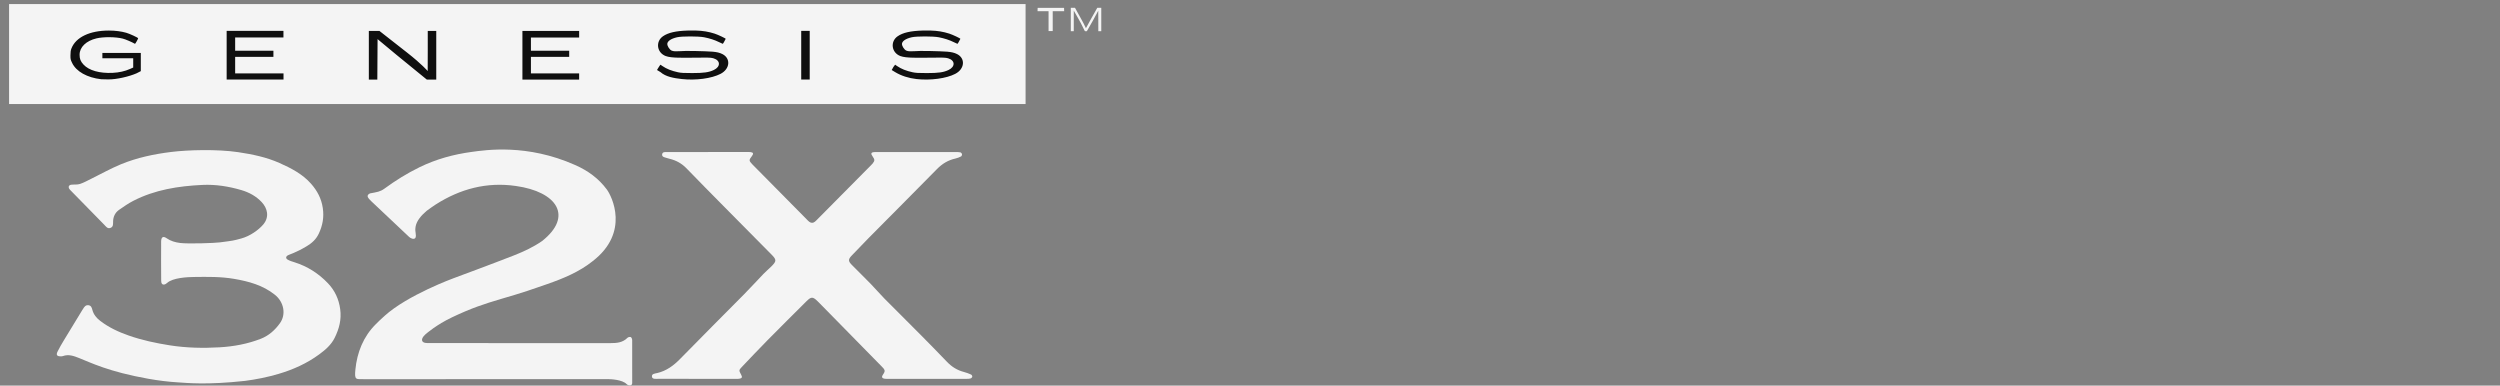 <?xml version="1.0" encoding="UTF-8" standalone="no"?>
<!-- Generator: Adobe Illustrator 13.0.0, SVG Export Plug-In . SVG Version: 6.00 Build 14948)  -->

<svg
   xmlns:ns="&amp;#38;#38;ns_sfw;"
   xmlns:dc="http://purl.org/dc/elements/1.1/"
   xmlns:cc="http://creativecommons.org/ns#"
   xmlns:rdf="http://www.w3.org/1999/02/22-rdf-syntax-ns#"
   xmlns:svg="http://www.w3.org/2000/svg"
   xmlns="http://www.w3.org/2000/svg"
   xmlns:sodipodi="http://sodipodi.sourceforge.net/DTD/sodipodi-0.dtd"
   xmlns:inkscape="http://www.inkscape.org/namespaces/inkscape"
   version="1.2"
   id="Ebene_1"
   x="0px"
   y="0px"
   width="1005px"
   height="155px"
   viewBox="-373.657 52.361 1005 155"
   xml:space="preserve"
   inkscape:version="0.91 r13725"
   sodipodi:docname="logoconsoleUS.svg"><rect x="-373.657" y="52.361" width="1005" height="155" fill="#808080" stroke="none"/><defs
     id="defs4278" /><sodipodi:namedview
     pagecolor="#ffffff"
     bordercolor="#666666"
     borderopacity="1"
     objecttolerance="10"
     gridtolerance="10"
     guidetolerance="10"
     inkscape:pageopacity="0"
     inkscape:pageshadow="2"
     inkscape:window-width="1821"
     inkscape:window-height="1051"
     id="namedview4276"
     showgrid="false"
     showguides="true"
     inkscape:guide-bbox="true"
     inkscape:zoom="2.4513849"
     inkscape:cx="243.65535"
     inkscape:cy="139.84098"
     inkscape:window-x="90"
     inkscape:window-y="-9"
     inkscape:window-maximized="1"
     inkscape:current-layer="Ebene_1"><sodipodi:guide
       position="4.193,-120.537"
       orientation="1,0"
       id="guide4880" /><sodipodi:guide
       position="411.921,-153.029"
       orientation="1,0"
       id="guide4882" /><sodipodi:guide
       position="314.312,139.01"
       orientation="0,1"
       id="guide4889" /><sodipodi:guide
       position="312.609,119.358"
       orientation="0,1"
       id="guide4891" /></sodipodi:namedview><g
     id="g4257"
     style="fill:#f4f4f4;fill-opacity:1"
     transform="matrix(0.77,0,0,0.77,-384.599,57.432)"><path
       d="m 341.373,193.968 c -2.26,-2.385 -8.34,-2.6 -9.285,-2.6 -42.588,0 -85.172,-0.002 -127.764,0.002 -4.329,0 -5.108,0.531 -4.578,-4.957 0.868,-8.979 4.167,-17.322 10.688,-23.766 1.249,-1.271 1.666,-1.699 4.52,-4.287 12.092,-10.957 36.181,-19.742 36.181,-19.742 0,0 20.16,-7.443 31.48,-11.896 5.084,-2 10.049,-4.311 14.577,-7.445 16.421,-12.943 7.894,-25.79 -13.755,-28.781 -15.163,-2.17 -28.979,1.533 -41.748,9.677 -1.667,1.063 -3.074,2.125 -4.684,3.281 -2.856,2.414 -5.307,5.229 -5.836,8.34 -0.286,1.681 -0.013,2.838 0.021,3.112 0.108,0.871 0.375,2.25 -0.272,2.884 -0.778,0.76 -2.394,-0.002 -3.111,-0.681 -6.58,-6.219 -13.172,-12.424 -19.759,-18.637 -0.412,-0.389 -1.173,-1.221 -1.173,-1.221 0,0 -0.72,-0.834 -0.745,-1.406 -0.029,-0.644 0.604,-1.249 1.36,-1.485 3.589,-0.661 5.245,-0.873 7.399,-2.448 5.797,-4.237 11.855,-8.025 18.325,-11.18 8.651,-4.219 17.747,-6.726 27.272,-8.01 7.325,-0.988 28.84,-4.338 53.973,6.837 6.629,2.907 12.313,7.024 16.598,12.831 2.535,3.437 12.098,22.281 -7.383,37.333 -6.963,5.588 -15.271,9.038 -23.674,11.971 -7.188,2.512 -12.465,4.396 -24.227,7.795 -8.932,2.658 -15.342,4.736 -25.563,9.586 -8.129,3.855 -13.465,8.543 -13.465,8.543 0,0 -2.662,2.053 -2.147,3.658 0.446,1.395 2.668,1.254 3.975,1.258 31.445,0.02 62.892,0.014 94.337,0.016 3.254,0 6.408,-0.229 8.893,-2.783 0.361,-0.373 1.318,-0.574 1.75,-0.356 0.414,0.207 0.703,1.061 0.707,1.633 0.049,7.365 0.051,14.894 0.008,22.258 -0.006,0.716 -0.238,0.972 -0.596,1.179 -0.538,0.308 -1.678,0.142 -2.299,-0.513 z"
       id="path4259"
       style="fill:#f4f4f4;fill-opacity:1"
       inkscape:connector-curvature="0" /><path
       d="m 107.1,193.042 c -5.159,-0.314 -10.332,-0.979 -15.427,-1.879 -20.739,-3.656 -30.385,-8.555 -36.174,-10.826 -2.766,-1.086 -5.47,-2.113 -8.476,-1.012 -0.343,0.127 -0.745,0.119 -1.121,0.127 -1.911,0.021 -2.496,-0.723 -1.666,-2.428 0.989,-2.031 2.148,-3.984 3.317,-5.926 3.167,-5.252 6.376,-10.479 9.57,-15.718 0.147,-0.239 0.315,-0.471 0.46,-0.715 0.651,-1.09 1.366,-2.101 2.858,-1.892 1.403,0.197 1.706,1.354 2,2.451 0.642,2.388 2.099,4.166 4.016,5.646 4.536,3.511 9.659,5.873 15.033,7.748 6.969,2.431 14.143,3.953 21.429,5.097 8.627,1.354 17.299,1.526 25.961,1.024 7.342,-0.428 14.576,-1.752 21.498,-4.457 4.213,-1.646 7.409,-4.553 9.968,-8.104 3.395,-4.711 2.004,-11.188 -2.622,-14.871 -6.284,-5.002 -13.592,-6.979 -21.333,-8.31 -6.96,-1.192 -13.912,-1.065 -20.879,-0.976 -3.271,0.043 -11.09,0.354 -14.087,3.136 -1.104,0.972 -1.979,1.045 -2.504,0.571 -0.525,-0.477 -0.548,-1.229 -0.554,-1.885 -0.059,-6.802 -0.066,-13.604 -0.021,-20.401 0.015,-2.229 1.054,-2.902 2.78,-1.693 2.18,1.527 4.599,2.195 7.125,2.519 4.196,0.539 17.892,0.063 20.69,-0.303 7.481,-0.978 6.828,-0.859 11.194,-2.029 4.673,-1.252 9.131,-4.53 11.458,-7.241 0.038,-0.043 0.076,-0.089 0.113,-0.134 3.244,-3.907 2.154,-8.405 -0.864,-11.626 -2.898,-3.09 -6.541,-5.069 -10.597,-6.267 -6.647,-1.96 -13.456,-3.032 -20.365,-2.707 -12.507,0.588 -24.774,2.497 -36.083,8.316 -2.589,1.332 -5.016,3.008 -7.407,4.686 -2.042,1.433 -3.07,3.531 -3.128,6.056 -0.03,1.313 0.18,2.815 -1.379,3.39 -1.573,0.578 -2.388,-0.791 -3.285,-1.701 -5.76,-5.853 -11.496,-11.727 -17.238,-17.598 -0.33,-0.337 -0.698,-0.658 -0.942,-1.053 -0.694,-1.123 -0.267,-2.054 1.063,-2.208 1.488,-0.172 3.082,0.063 4.464,-0.387 2.042,-0.665 3.952,-1.753 5.895,-2.707 5.165,-2.533 10.195,-5.386 15.502,-7.57 8.405,-3.458 17.25,-5.316 26.285,-6.437 8.648,-1.073 23.906,-1.519 34.944,0.111 7.378,1.115 14.691,2.597 21.539,5.649 6.041,2.692 11.94,5.698 16.45,10.779 3.26,3.672 5.449,7.775 6.183,12.751 0.704,4.771 -0.081,9.127 -2.12,13.406 -1.404,2.946 -3.504,4.854 -6.393,6.588 -5.668,3.397 -9.024,4.248 -9.741,4.687 -1.14,0.692 -1.19,1.616 -0.027,2.282 1.046,0.601 2.248,0.953 3.413,1.315 6.821,2.13 12.679,5.873 17.563,11.002 3.567,3.744 5.68,8.23 6.39,13.535 0.726,5.435 -0.549,10.236 -2.896,14.957 -1.827,3.677 -4.856,6.263 -8.043,8.605 -6.444,4.744 -13.622,7.955 -21.316,10.232 -5.727,1.691 -11.531,2.842 -17.409,3.619 -20.096,2.202 -30.361,1.064 -35.064,0.776 z"
       id="path4261"
       style="fill:#f4f4f4;fill-opacity:1"
       inkscape:connector-curvature="0" /><path
       d="m 383.914,72.788 c 6.705,0 13.41,0 20.117,0.001 0.66,0 1.328,-0.05 1.98,0.028 1.494,0.178 1.725,0.81 0.787,2.032 -1.676,2.182 -1.662,2.417 0.246,4.435 0.063,0.069 0.133,0.134 0.199,0.201 9.354,9.465 18.715,18.931 28.074,28.396 0.465,0.472 0.898,0.979 1.438,1.361 0.939,0.676 1.945,0.688 2.869,-0.056 0.514,-0.412 0.969,-0.897 1.434,-1.369 9.24,-9.317 18.48,-18.638 27.719,-27.96 0.334,-0.335 0.682,-0.659 0.977,-1.026 1.232,-1.531 1.203,-2.073 0.053,-3.714 -1.035,-1.398 -1.035,-2.249 1.076,-2.302 0.461,-0.012 0.939,-0.026 1.412,-0.026 13.6,0 27.199,-0.003 40.799,0.005 0.844,0 1.711,-0.01 2.525,0.169 0.348,0.076 0.771,0.6 0.83,0.971 0.057,0.367 -0.199,1.01 -0.504,1.162 -0.918,0.461 -1.902,0.855 -2.906,1.075 -3.807,0.832 -6.908,2.712 -9.66,5.516 -11.838,12.063 -23.799,24.003 -35.695,36.012 -2.98,3.016 -5.918,6.092 -8.842,9.17 -1.85,1.944 -1.854,2.862 0.021,4.78 3.295,3.36 6.68,6.634 9.959,10.009 2.43,2.5 4.688,5.17 7.137,7.647 6.508,6.582 13.096,13.082 19.613,19.652 4.387,4.422 8.736,8.881 13.047,13.377 2.482,2.594 5.373,4.4 8.861,5.293 1.271,0.322 2.514,0.807 3.715,1.338 0.326,0.146 0.666,0.764 0.617,1.109 -0.051,0.354 -0.516,0.813 -0.891,0.932 -0.613,0.193 -1.301,0.195 -1.955,0.195 -13.883,0.01 -27.766,0.008 -41.648,0.002 -0.563,0 -1.15,0.012 -1.684,-0.141 -0.883,-0.252 -1.217,-0.783 -0.67,-1.699 0.459,-0.771 1.186,-1.648 1.102,-2.402 -0.092,-0.801 -0.914,-1.588 -1.559,-2.242 -10.768,-10.99 -21.557,-21.961 -32.342,-32.934 -0.396,-0.404 -0.795,-0.809 -1.203,-1.201 -2.383,-2.303 -3.256,-2.332 -5.645,0.043 -6.895,6.857 -13.801,13.715 -20.633,20.641 -4.438,4.498 -8.764,9.107 -13.129,13.68 -1.645,1.722 -1.645,1.83 -0.395,4.113 0.713,1.306 0.443,1.879 -1.045,2.092 -0.646,0.095 -1.316,0.058 -1.98,0.058 -13.41,0.002 -26.818,0.019 -40.229,-0.022 -1.205,-0.004 -3.223,0.323 -3.326,-1.144 -0.211,-1.533 1.641,-1.61 2.729,-1.867 4.885,-1.143 8.611,-3.928 12.064,-7.471 11.008,-11.291 22.199,-22.397 33.279,-33.619 3.439,-3.483 6.729,-7.119 10.127,-10.646 1.311,-1.354 2.764,-2.567 4.104,-3.896 2.799,-2.776 2.813,-3.519 0.117,-6.235 -8.166,-8.261 -16.348,-16.498 -24.508,-24.763 -6.633,-6.715 -13.291,-13.408 -19.84,-20.205 -2.521,-2.617 -5.482,-4.244 -8.967,-5.059 -0.643,-0.15 -1.273,-0.349 -1.904,-0.544 -0.896,-0.277 -2.004,-0.489 -1.881,-1.71 0.125,-1.243 1.217,-1.243 2.188,-1.241 0.568,0.001 1.135,-0.002 1.701,-0.002 6.712,10e-4 13.419,10e-4 20.125,10e-4 z"
       id="path4263"
       style="fill:#f4f4f4;fill-opacity:1"
       inkscape:connector-curvature="0" /></g><rect
     style="opacity:1;fill:#f4f4f4;fill-opacity:1;stroke:#000000;stroke-width:0;stroke-miterlimit:4;stroke-dasharray:none;stroke-opacity:1"
     id="rect4210"
     width="408.63"
     height="40.185"
     x="-370.006"
     y="53.999" /><path
     style="fill:#f4f4f4;fill-opacity:1"
     d="m 47.864,60.862 0,-3.997 -1.231,0 -3.2,0 0.021,-0.672 0.021,-0.672 5.225,0 5.397,0 0.021,0.672 0.021,0.672 -3.2,0 -1.403,0 0,3.997 0,3.997 -0.836,0 -0.836,0 0,-3.997 z m 8.938,-2.042 0,-3.335 0.84,8.35e-4 0.84,8.36e-4 c 1.793,3.358 3.445,6.024 4.404,8.218 0.031,-0.01 0.973,-1.846 2.157,-3.946 0.803,-1.425 1.617,-2.844 2.412,-4.274 l 0.8,0 0.8,0 0,3.335 0,6.074 -0.594,0 -0.594,0 -0.012,-5.488 -0.012,-2.749 c 0,0 -1.171,2.22 -2.144,3.97 -0.58,1.043 -2.441,4.267 -2.441,4.267 l -0.37,-0.001 c -0.342,-0.001 -0.378,0.047 -0.472,-0.083 -0.056,-0.077 -0.803,-1.577 -1.617,-3.233 -0.233,-0.556 -2.459,-4.284 -2.805,-4.961 l 0,2.77 0,5.509 -0.595,0 -0.595,0 0,-6.074 z"
     id="path4241"
     inkscape:connector-curvature="0"
     sodipodi:nodetypes="cccccccccccccccccccccccccccccccccsccccccccccc" /><path
     style="fill:#0f0f0f;fill-opacity:1"
     d="M 279.691 12.273 C 278.718 12.245 277.667 12.25 276.506 12.283 C 271.697 12.422 268.625 13.126 266.523 14.572 C 263.46 16.68 264.005 21.151 267.586 22.521 C 269.974 23.436 274.779 23.176 280.363 23.184 C 283.07 23.188 285.313 22.99 286.855 23.451 C 289.652 24.287 289.75 26.815 286.961 28.135 C 284.954 29.084 282.977 29.368 278.297 29.373 C 274.875 29.377 273.791 29.316 272.561 29.051 C 269.942 28.486 267.971 27.699 266.287 26.545 L 265.5 26.006 L 265.174 26.436 C 264.995 26.672 264.685 27.153 264.486 27.506 L 264.125 28.148 L 265.529 28.996 C 267.632 30.867 270.902 31.416 274.078 31.773 C 279.682 32.405 286.075 31.55 289.662 29.689 C 293.484 27.708 293.82 23.481 290.418 21.746 C 288.211 20.62 285.76 20.694 279.105 20.494 C 273.441 20.324 271.627 20.953 270.09 20.379 C 269.076 20 268.241 18.36 268.242 17.738 C 268.244 16.564 269.711 15.54 272.197 14.977 C 274.143 14.535 280.79 14.538 283.057 14.98 C 285.294 15.418 287.388 16.097 289.025 16.92 C 289.788 17.303 290.473 17.617 290.547 17.617 C 290.652 17.617 291.304 16.512 291.727 15.617 C 291.807 15.448 288.626 13.947 287.275 13.516 C 284.838 12.738 282.612 12.358 279.691 12.273 z M 374.033 12.273 C 373.06 12.245 372.007 12.25 370.846 12.283 C 366.036 12.422 362.964 13.128 360.861 14.574 C 357.797 16.683 358.34 21.153 361.922 22.523 C 364.311 23.438 369.118 23.176 374.703 23.186 C 377.411 23.19 379.655 22.992 381.197 23.453 C 383.994 24.29 384.093 26.819 381.303 28.139 C 379.296 29.088 377.317 29.371 372.637 29.377 C 369.214 29.381 368.129 29.32 366.898 29.055 C 364.279 28.49 362.309 27.703 360.625 26.549 L 359.836 26.008 L 359.512 26.438 C 359.284 26.627 359.023 27.157 358.824 27.51 L 358.463 28.15 L 359.867 29 C 362.276 30.456 365.242 31.419 368.418 31.777 C 374.023 32.409 380.416 31.554 384.004 29.693 C 387.826 27.711 388.162 23.483 384.76 21.748 C 382.552 20.622 380.101 20.696 373.445 20.496 C 367.779 20.326 365.966 20.955 364.428 20.381 C 363.414 20.002 362.579 18.362 362.58 17.74 C 362.582 16.566 364.048 15.541 366.535 14.977 C 368.481 14.535 375.13 14.538 377.396 14.98 C 379.634 15.418 381.73 16.099 383.367 16.922 C 384.13 17.305 384.814 17.619 384.889 17.619 C 384.994 17.619 385.647 16.512 386.07 15.617 C 386.15 15.448 382.968 13.947 381.617 13.516 C 379.179 12.738 376.954 12.358 374.033 12.273 z M 43.783 12.283 C 36.111 12.28 30.499 14.945 28.738 19.426 C 28.423 20.228 28.331 20.837 28.322 22.164 C 28.312 23.778 28.347 23.947 28.988 25.289 C 30.644 28.757 35.016 31.209 40.699 31.857 L 43.402 31.922 C 46.841 32.002 52.053 30.714 54.854 29.492 L 56.605 28.598 L 56.605 24.932 L 56.605 21.266 L 48.881 21.266 L 41.156 21.266 L 41.156 22.344 L 41.156 23.422 L 47.354 23.422 L 53.551 23.422 L 53.551 25.283 L 53.551 27.146 L 52.248 27.729 C 50.219 28.638 47.854 29.169 45.287 29.289 C 40.013 29.536 35.763 28.328 33.568 25.957 C 32.399 24.694 31.994 23.674 31.994 21.996 C 31.995 18.962 34.626 16.413 38.775 15.428 C 41.592 14.759 46.512 14.799 49.332 15.514 C 50.432 15.793 52.926 16.856 54.273 17.621 C 54.381 17.682 55.527 15.644 55.527 15.391 C 55.527 15.137 52.215 13.596 50.768 13.176 C 48.798 12.604 46.301 12.284 43.783 12.283 z M 91.115 12.408 L 91.115 22.188 L 91.115 31.967 L 105.262 31.967 L 113.975 31.967 L 113.975 30.732 L 113.975 29.498 L 106.971 29.498 L 94.533 29.498 L 94.533 26.176 L 94.533 22.852 L 102.225 22.852 L 109.914 22.852 L 109.914 21.617 L 109.914 20.383 L 102.225 20.383 L 94.533 20.383 L 94.533 17.725 L 94.533 15.066 L 106.971 15.066 L 113.947 15.066 L 113.947 13.736 L 113.947 12.408 L 105.262 12.408 L 91.115 12.408 z M 322.088 12.41 L 322.088 22.189 L 322.088 31.969 L 323.797 31.969 L 325.506 31.969 L 325.506 22.189 L 325.506 12.41 L 323.797 12.41 L 322.088 12.41 z M 148.271 12.439 L 148.271 22.219 L 148.271 32 L 149.979 32 L 151.686 32 L 151.736 23.865 L 151.785 15.73 L 159.316 21.988 L 171.588 32 L 173.482 32 L 175.375 32 L 175.375 22.219 L 175.375 12.439 L 173.666 12.439 L 171.957 12.439 L 171.957 20.32 C 171.957 24.826 171.934 28.564 171.934 28.564 C 171.934 28.564 169.66 25.85 163.607 21.109 L 152.545 12.443 L 150.408 12.441 L 148.271 12.439 z "
     transform="translate(-373.657,52.361)"
     id="path4147" /><path
     style="fill:#0f0f0f;fill-opacity:1"
     d="m -163.646,74.571 0,-9.78 14.148,0 8.655,0 0,1.329 0,1.329 -6.946,0 -12.438,0 0,2.659 0,2.659 7.691,0 7.691,0 0,1.234 0,1.234 -7.691,0 -7.691,0 0,3.323 0,3.323 12.438,0 6.942,0 0,1.234 0,1.234 -8.651,0 -14.148,0 z"
     id="path4147-95"
     inkscape:connector-curvature="0"
     sodipodi:nodetypes="ccccccccccccccccccccccccc" /></svg>